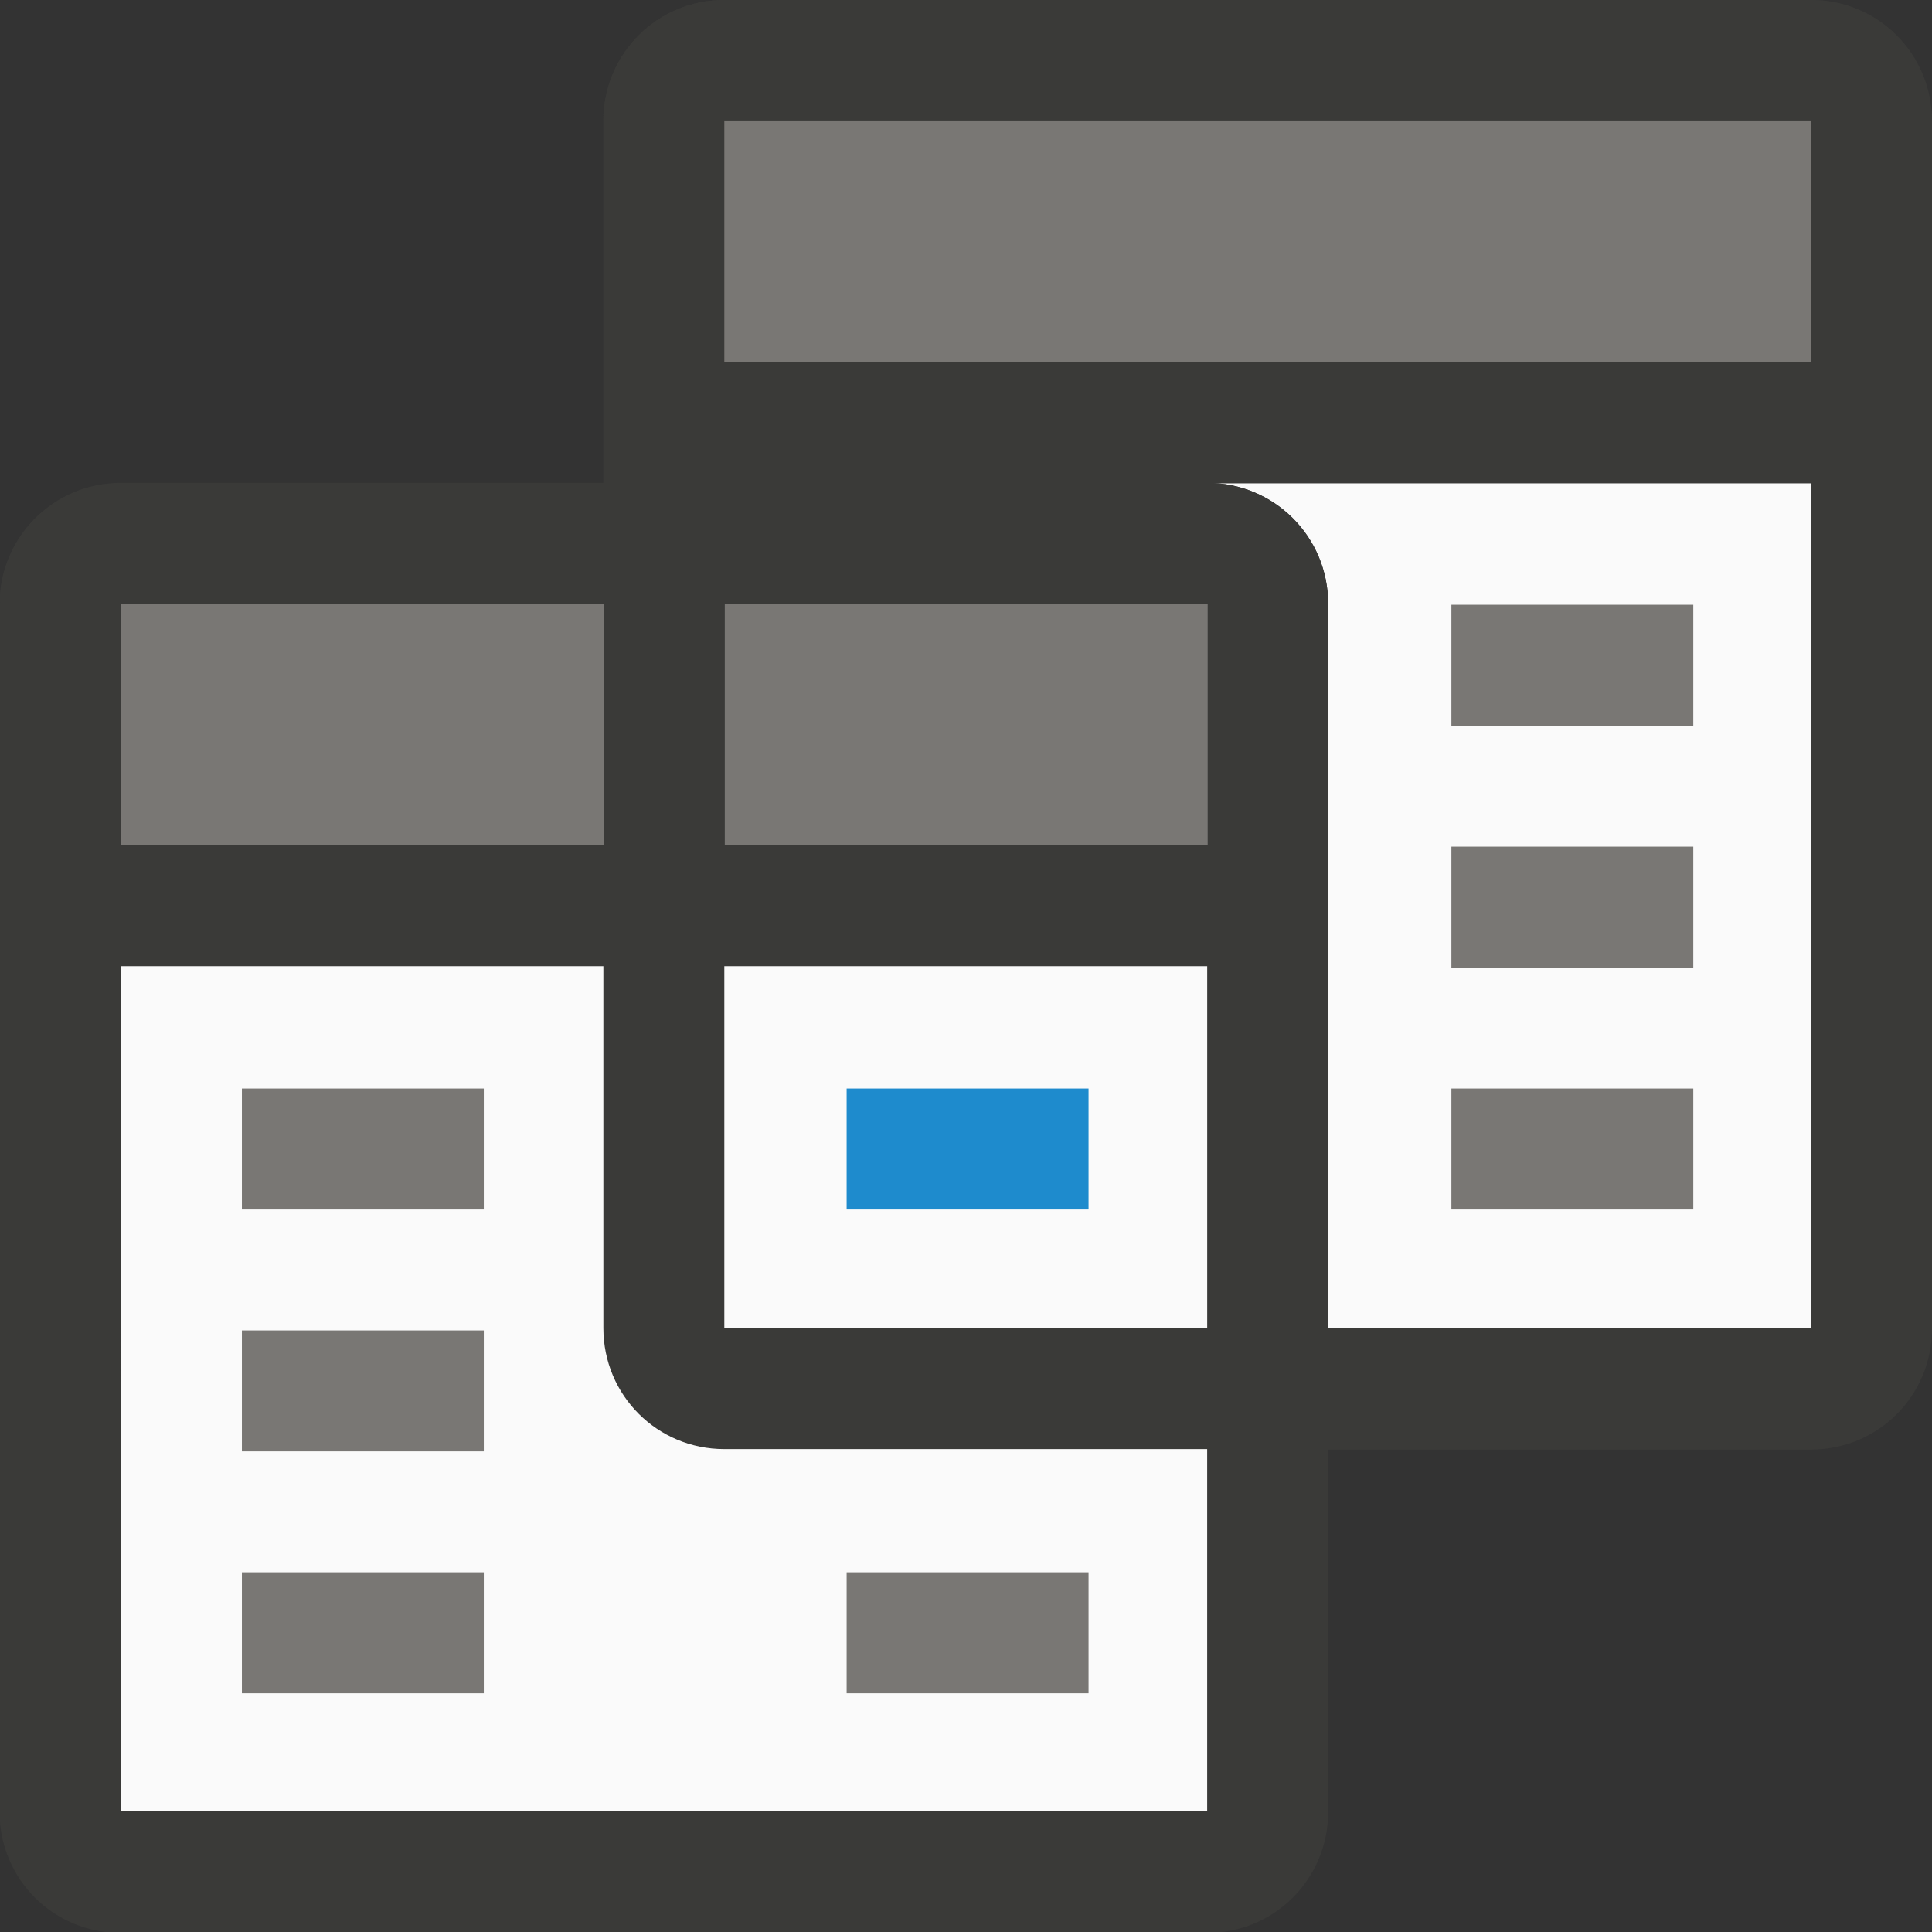 <svg height="16" viewBox="0 0 4.233 4.233" width="16" xmlns="http://www.w3.org/2000/svg"><rect x="0" y="0" width="4.233" height="4.233" fill="#333333" stroke="none"/><g transform="translate(0 -292.767)"><g stroke-width=".265"><path d="m.265 294.883h2.381v1.852h-2.381z" fill="#fafafa"/><path d="m1.587 293.825h2.381v1.852h-2.381z" fill="#fafafa"/><path d="m1.587 292.767c-.147 0-.265.118-.265.265v.794h-1.058c-.147 0-.265.118-.265.265v2.646c0 .147.118.265.265.265h2.381c.147 0 .265-.118.265-.265v-.794h1.058c.147 0 .265-.118.265-.265v-2.646c0-.147-.118-.265-.265-.265zm1.058 1.058h1.323v1.852h-1.058v-1.587c0-.147-.118-.265-.265-.265zm-2.381 1.058h1.058v.794c0 .147.118.265.265.265h1.058v.794h-2.381zm1.323 0h1.058v.794h-1.058z" fill="#3a3a38"/></g><g fill="#bababa" transform="matrix(.265 0 0 .265 0 292.767)"><path d="m7 9h2v1h-2z" fill="#1e8bcd"/><path d="m12 5v1h2v-1zm0 2v1h2v-1zm-10 2v1h2v-1zm10 0v1h2v-1zm-10 2v1h2v-1zm0 2v1h2v-1zm5 0v1h2v-1z" fill="#797774" transform="translate(0 -0)"/></g><g stroke-width=".265"><path d="m.265 293.825c-.147 0-.265.118-.265.265v.794h2.91v-.794c0-.147-.118-.265-.265-.265z" fill="#3a3a38"/><path d="m.265 294.09v.529h1.058v-.529zm1.323 0v.529h1.058v-.529z" fill="#797774"/><path d="m1.587 292.767c-.147 0-.265.118-.265.265v.794h2.91v-.794c0-.147-.118-.265-.265-.265z" fill="#3a3a38"/></g><path d="m1.587 293.031h2.381v.529h-2.381z" fill="#797774" stroke-width=".229"/></g></svg>